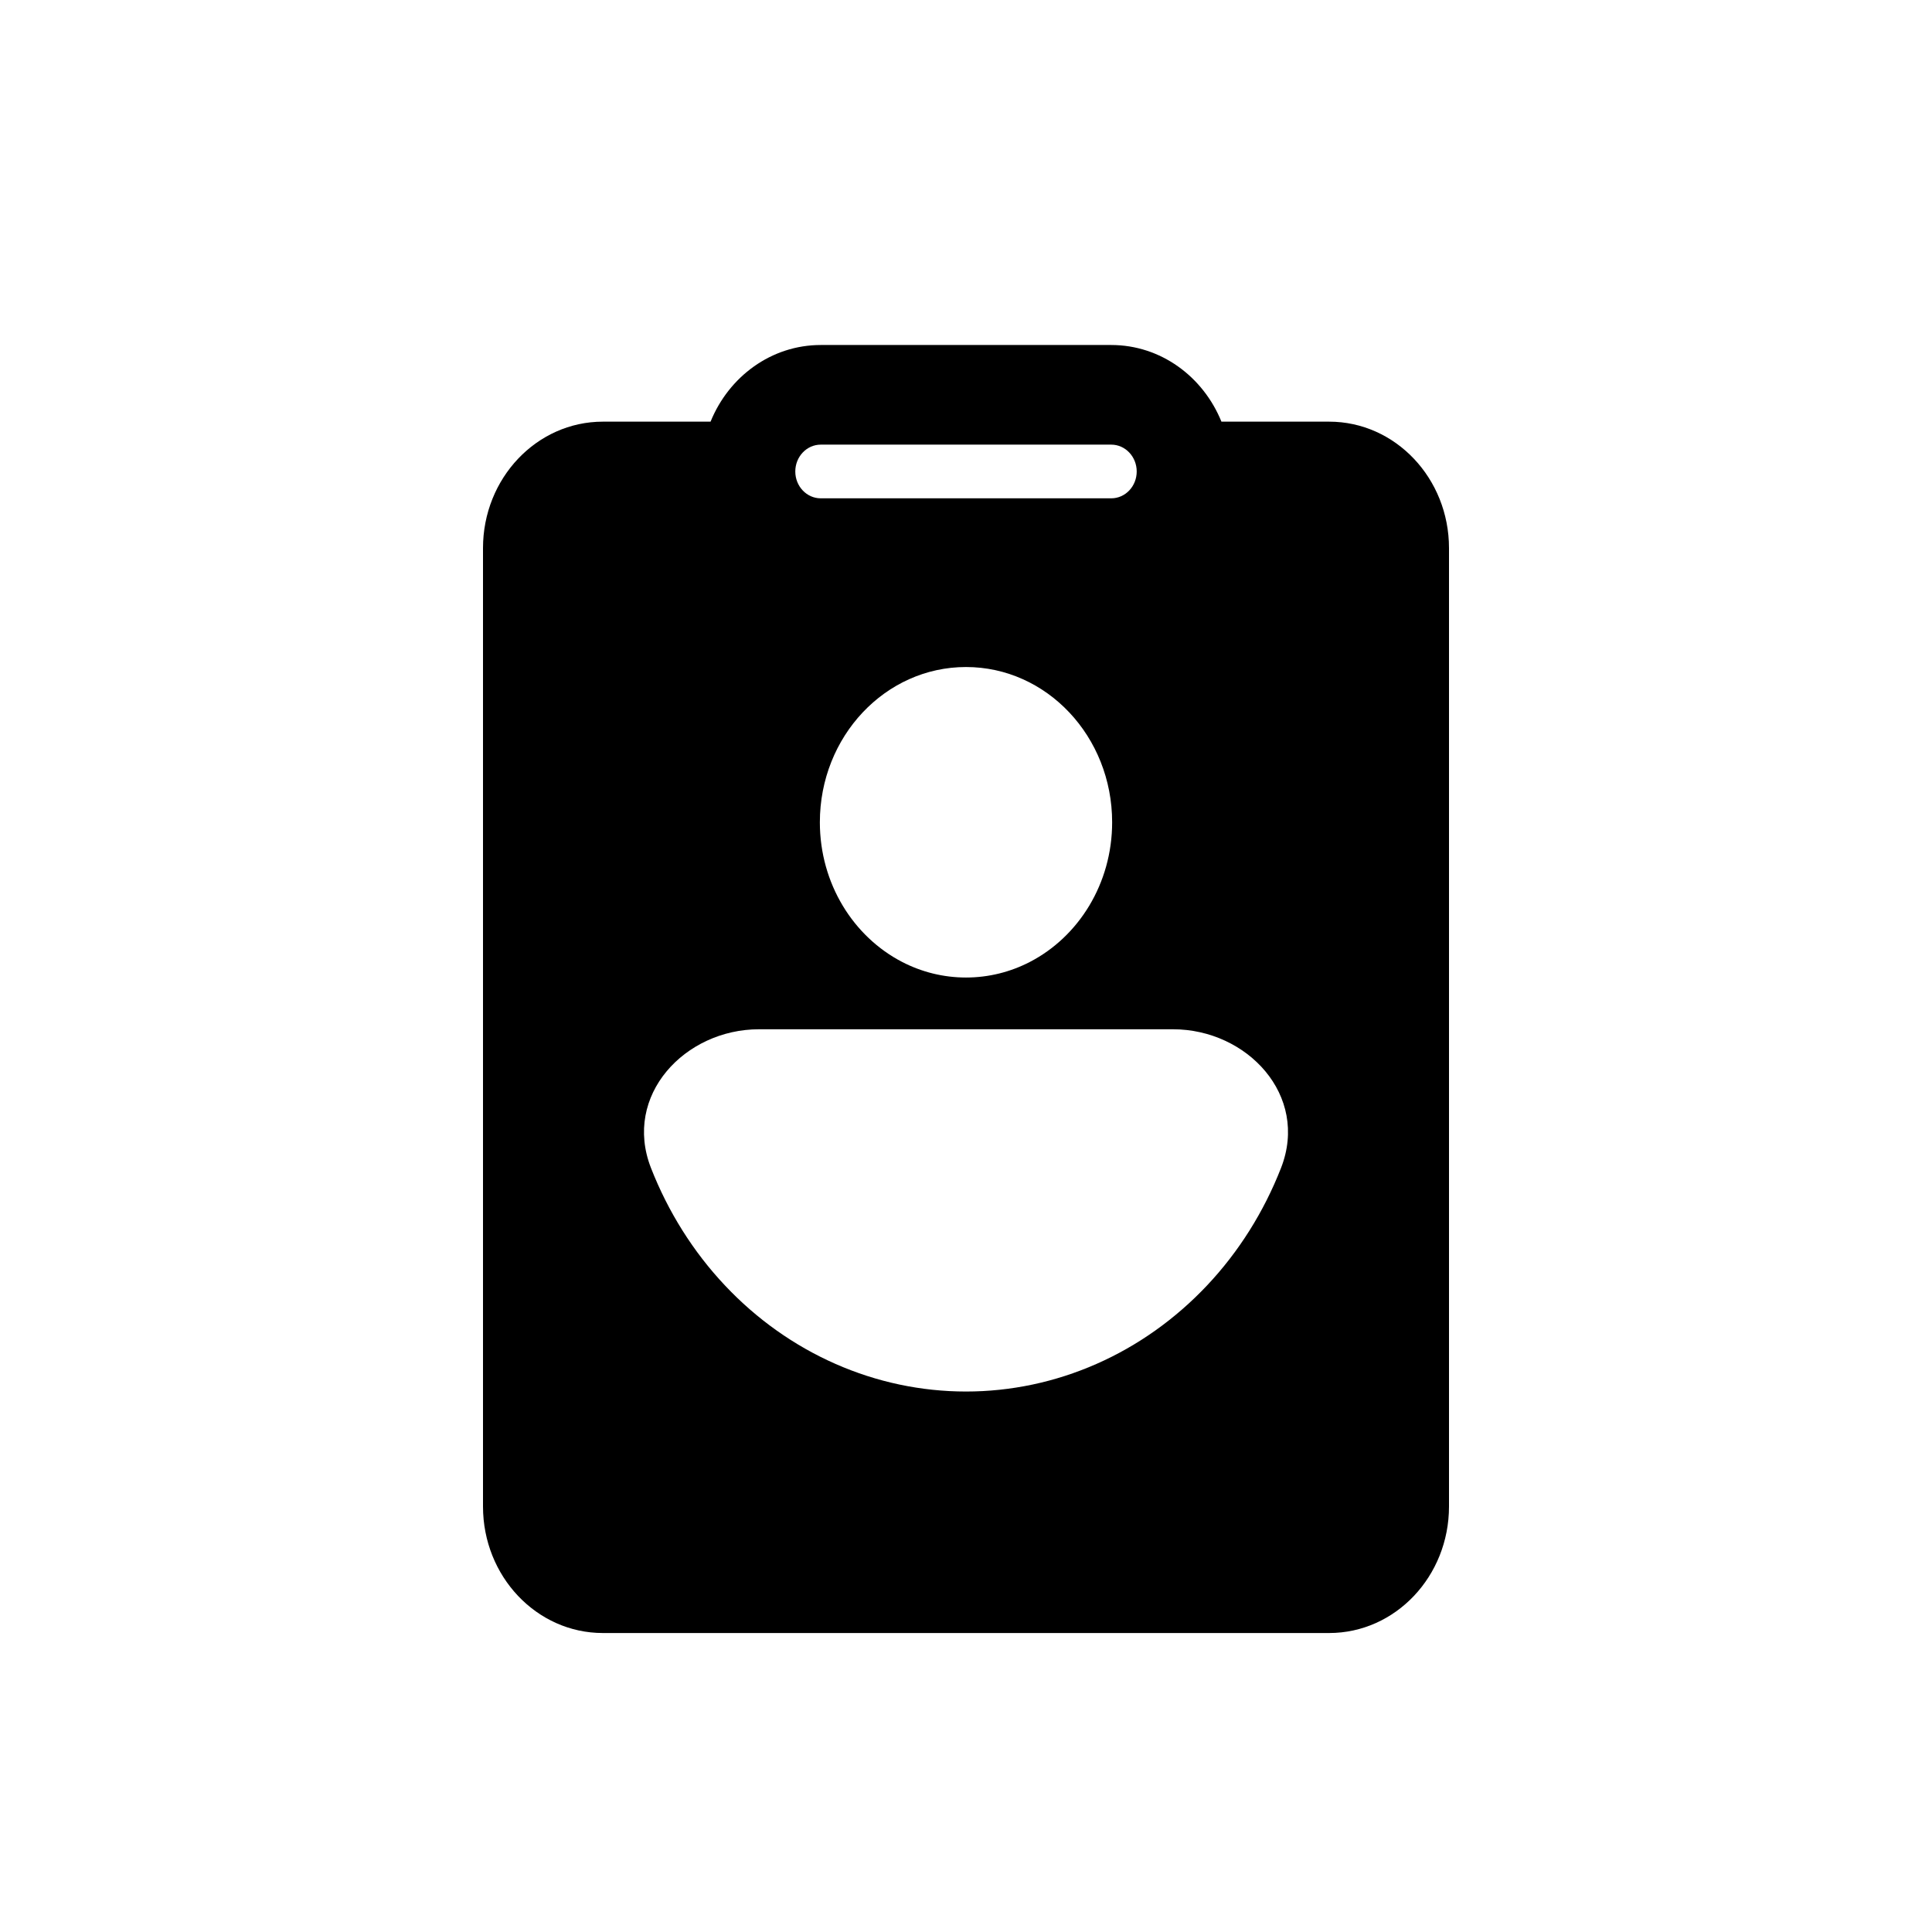 <svg width="28" height="28" viewBox="0 0 28 28" fill="none" xmlns="http://www.w3.org/2000/svg">
<path fill-rule="evenodd" clip-rule="evenodd" d="M19.263 6.111H17.702C17.437 5.458 16.822 5 16.105 5H11.895C11.178 5 10.563 5.458 10.298 6.111H8.737C7.778 6.111 7 6.932 7 7.944V21.833C7 22.846 7.778 23.667 8.737 23.667H19.263C20.222 23.667 21 22.846 21 21.833V7.944C21 6.932 20.222 6.111 19.263 6.111ZM11.895 6.444C11.691 6.444 11.526 6.619 11.526 6.833C11.526 7.048 11.691 7.222 11.895 7.222H16.105C16.309 7.222 16.474 7.048 16.474 6.833C16.474 6.619 16.309 6.444 16.105 6.444H11.895ZM11.882 11.917C11.882 12.807 12.369 13.577 13.076 13.942C13.355 14.086 13.669 14.167 14 14.167C14.331 14.167 14.645 14.086 14.924 13.942C15.631 13.577 16.118 12.807 16.118 11.917C16.118 10.674 15.17 9.667 14 9.667C12.83 9.667 11.882 10.674 11.882 11.917ZM18.566 16.926C18.976 15.874 18.073 14.917 17.001 14.917H10.999C9.927 14.917 9.024 15.874 9.434 16.926C9.683 17.563 10.047 18.142 10.506 18.629C10.964 19.116 11.509 19.503 12.109 19.767C12.708 20.031 13.351 20.167 14 20.167C14.649 20.167 15.292 20.031 15.891 19.767C16.491 19.503 17.035 19.116 17.494 18.629C17.953 18.142 18.317 17.563 18.566 16.926Z" fill="black"/>
</svg>
